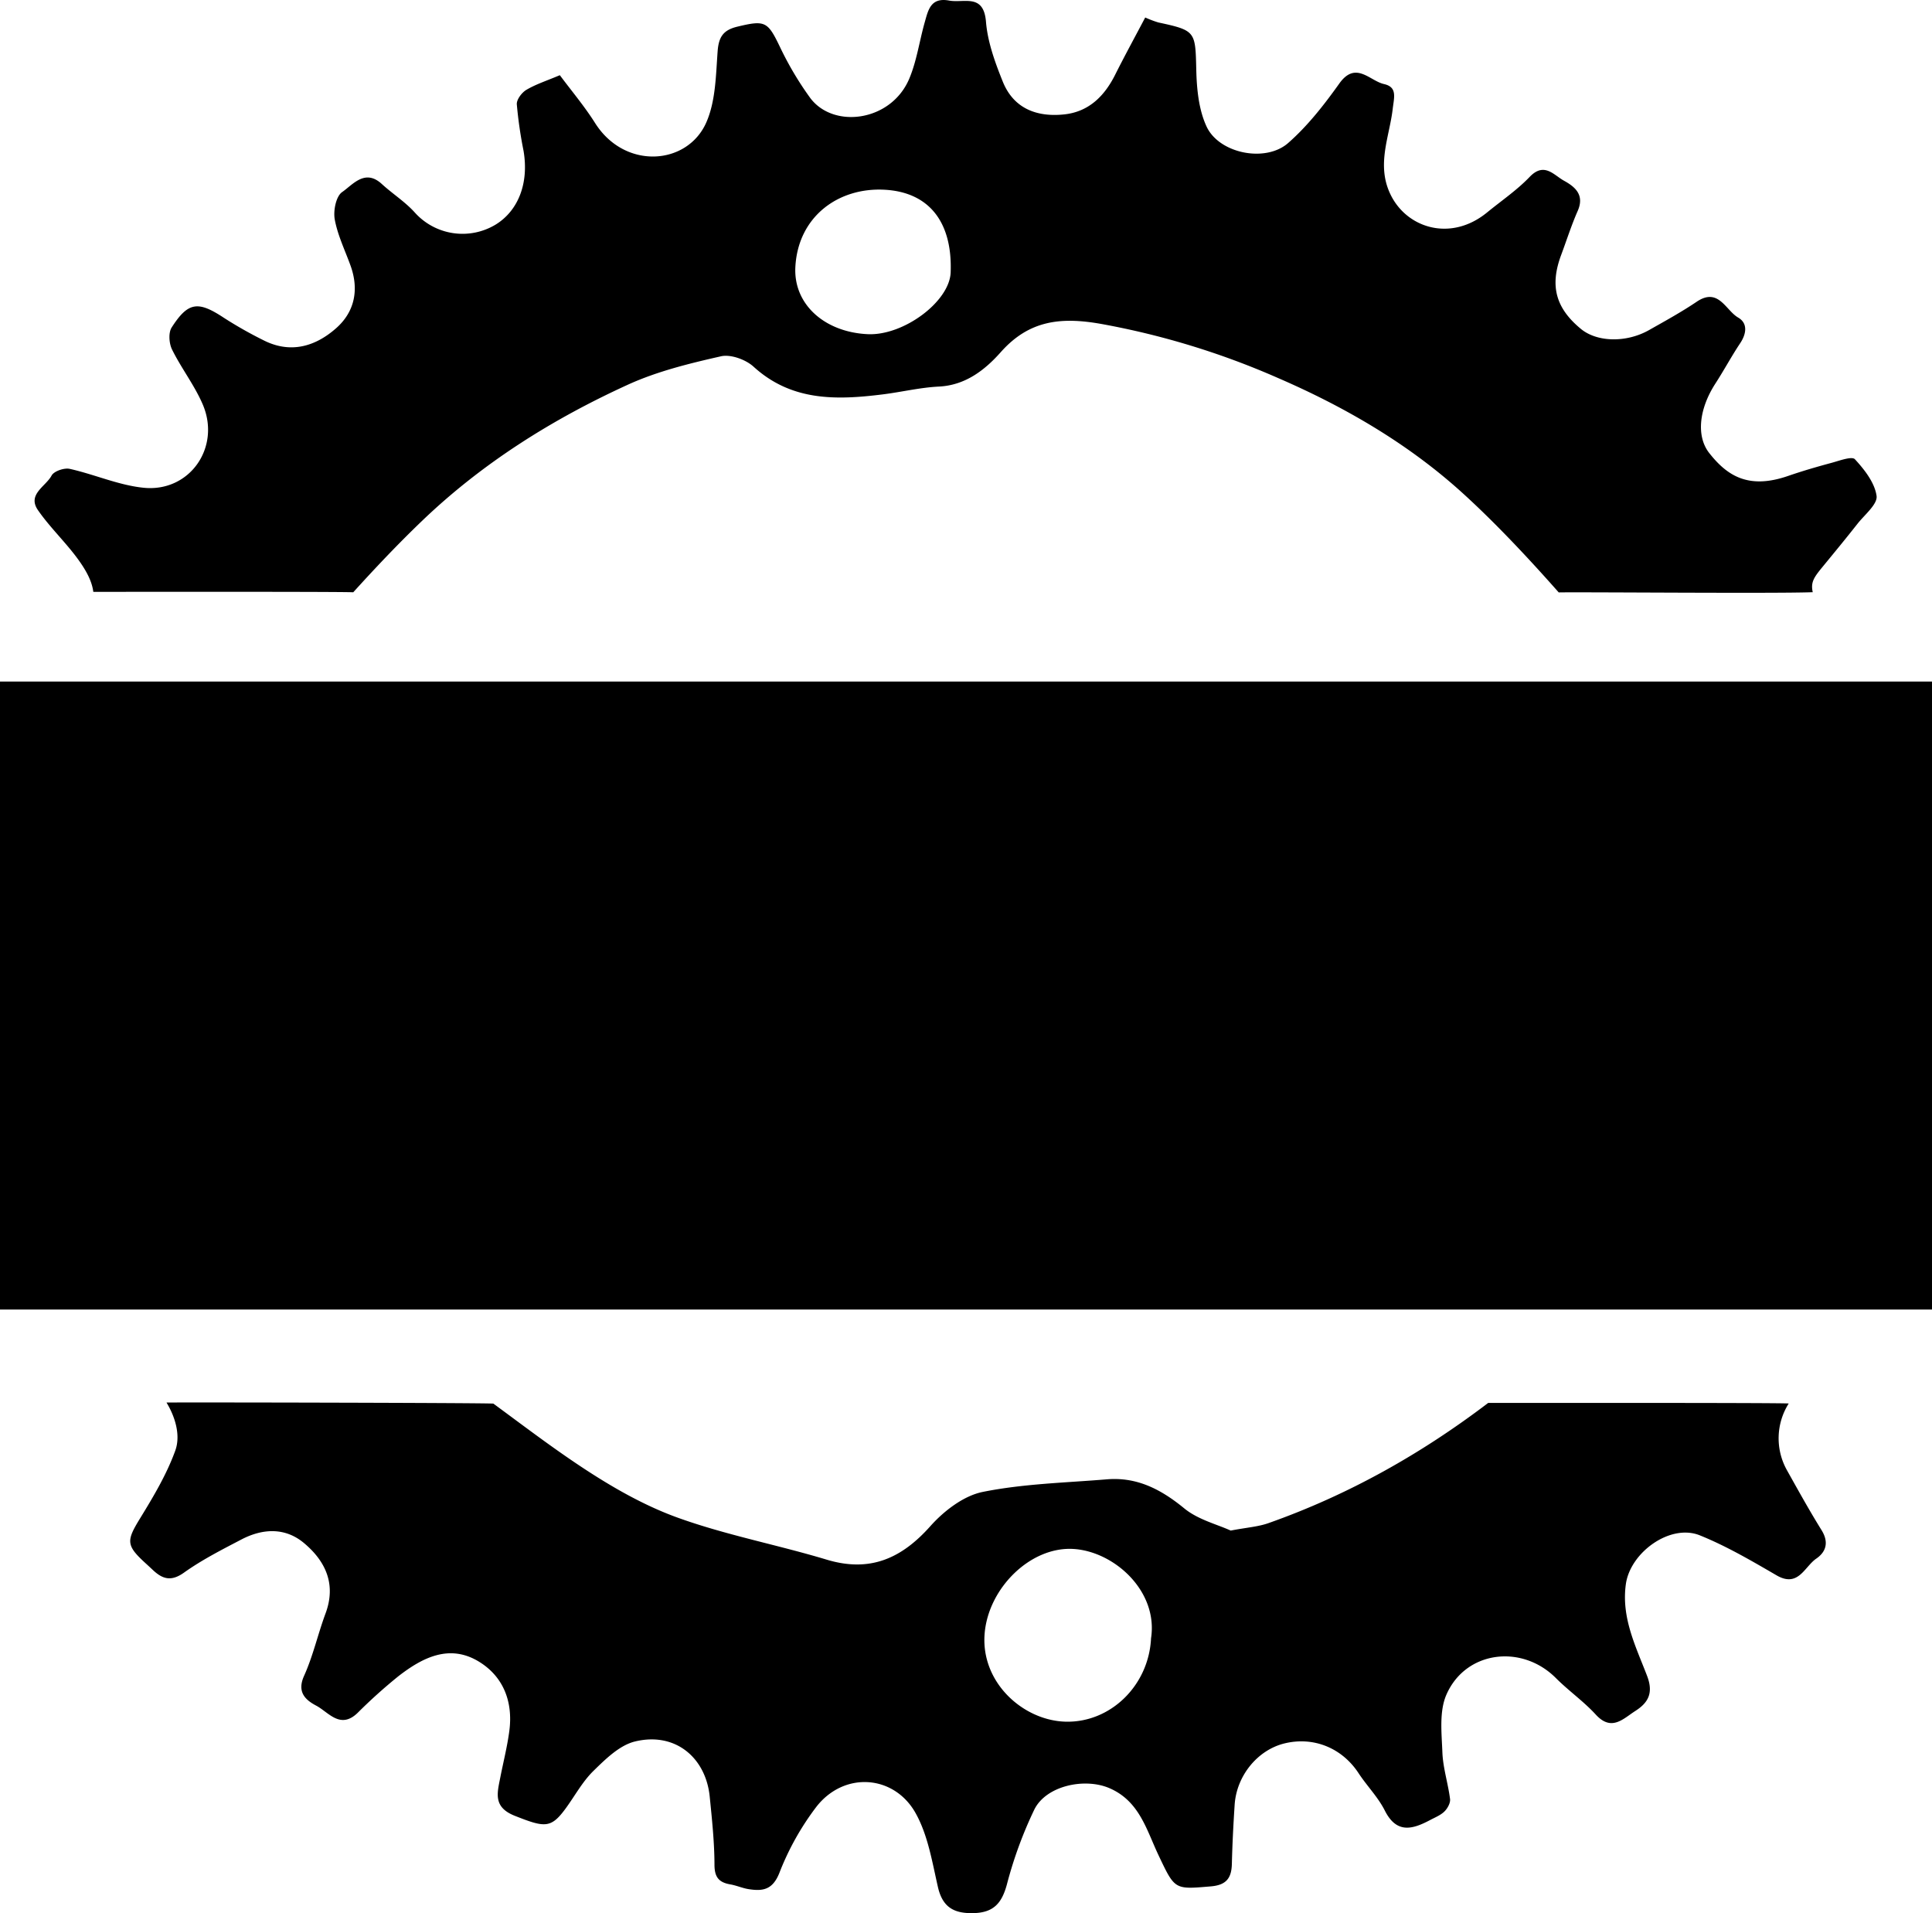 <svg xmlns="http://www.w3.org/2000/svg" width="731.536" height="724.269" viewBox="0 0 731.536 724.269">
  <g>
    <rect y="258.022" width="731.536" height="237.741"/>
    <path d="M686.379,224.192c-.838-3.814.464-5.631,3.8-9.687,4.411-5.366,8.83-10.728,13.122-16.188,2.722-3.463,7.688-7.45,7.247-10.585-.7-4.985-4.564-9.93-8.2-13.867-1.148-1.242-5.921.573-8.929,1.382-5.505,1.481-10.993,3.077-16.38,4.938-15.021,5.19-23.075-.078-29.835-8.656-4.981-6.32-3.947-16.649,2.326-26.339,3.243-5.009,6.064-10.294,9.375-15.255,2.43-3.642,2.887-7.594-.76-9.708-4.77-2.765-7.454-11.566-15.712-5.989-5.778,3.9-11.93,7.271-18.009,10.711-8.632,4.885-19.705,4.623-25.837-.438-9.584-7.913-11.821-16.329-7.459-28C593.2,90.948,595,85.266,597.388,79.84c2.623-5.964-.884-9.053-5.155-11.4-3.936-2.167-7.533-7.212-13.041-1.464-4.811,5.02-10.7,9.018-16.119,13.452-13.708,11.211-30.393,6-36.576-6.813-5.406-11.2-.425-21.687.832-32.317.537-4.54,1.817-8.322-3.3-9.477-5.417-1.221-10.7-8.909-16.912-.2-5.742,8.053-11.993,16.063-19.387,22.537-8.562,7.5-26.079,3.977-30.851-6.209-3-6.406-3.747-14.262-3.92-21.506-.346-14.557-.172-14.89-14.368-17.944a41.345,41.345,0,0,1-4.965-1.875c-3.89,7.383-7.766,14.462-11.379,21.671-4.047,8.073-9.958,13.979-19.162,15-10.347,1.144-19.251-2.107-23.393-12.4-2.92-7.252-5.729-14.947-6.355-22.626-.887-10.879-8.283-7.015-13.989-8.06-6.95-1.271-7.886,3.6-9.178,8.128-2.032,7.128-3.029,14.656-5.873,21.425-6.869,16.348-28.854,19.152-37.612,7.183a122.239,122.239,0,0,1-11.356-19.166c-4.659-9.687-5.6-10.218-16.135-7.686-5.338,1.284-7.066,3.884-7.468,9.317-.673,9.118-.736,18.96-4.336,27.04-7.2,16.149-30.82,17.933-42.081.107-4.05-6.411-9-12.259-13.33-18.092-4.95,2.1-9.043,3.4-12.65,5.535-1.754,1.036-3.751,3.676-3.644,5.471a162.15,162.15,0,0,0,2.546,17.61c2.122,12.393-2.082,22.767-10.61,27.974a24.28,24.28,0,0,1-30.593-4.637c-3.645-4.042-8.412-7.054-12.459-10.763-6.393-5.86-10.951.246-15.026,3.062-2.322,1.606-3.4,7.075-2.786,10.392,1.1,5.986,3.888,11.664,5.979,17.468,3.259,9.047,1.586,17.441-5.427,23.645-7.9,6.988-17.351,9.8-27.6,4.558a155.057,155.057,0,0,1-14.937-8.464c-9.75-6.44-13.515-6.093-19.771,3.657-1.283,2-1,6.038.149,8.359,3.51,7.111,8.514,13.534,11.621,20.787,6.937,16.195-4.916,33.276-22.34,31.542-9.479-.943-18.61-5.06-28.028-7.159-2.088-.466-5.981.871-6.867,2.533-2.2,4.13-9.3,7.12-5.162,13.1,4.48,6.466,10.317,11.981,14.984,18.334,3.495,4.759,5.488,8.748,5.973,12.588,6.584.022,93.456-.107,98.421.17,8.45-9.34,17.132-18.495,26.22-27.195,22.749-21.775,49.2-38.345,77.71-51.368,11.111-5.076,23.312-8.065,35.3-10.777,3.7-.838,9.381,1.226,12.352,3.932,14.417,13.134,31.39,12.667,48.859,10.493,7.125-.887,14.187-2.614,21.326-2.967,10.163-.5,17.544-6.423,23.438-13.058,10.739-12.089,22.777-13.336,37.856-10.682a298.185,298.185,0,0,1,66.9,20.415c25.488,11.02,49.435,24.917,70.046,43.612,12.567,11.4,25.227,24.955,36.443,37.645C598.66,224.093,672.969,224.744,686.379,224.192ZM328.547,126.511c-16.352-.767-28.143-11.322-27.388-25.454,1.019-19.066,16.268-30.179,33.8-29.226,16.755.912,25.713,12.148,25,31.3C359.542,114.181,342.125,127.149,328.547,126.511ZM676.607,556.58a24.686,24.686,0,0,1,.672-25.246c-3.579-.31-105.409-.21-113.794-.214-25.266,19.222-52.878,34.809-83.22,45.513-3.88,1.369-8.149,1.639-14.272,2.807-5.156-2.361-12.377-4.133-17.56-8.383-8.774-7.193-17.872-11.965-29.342-11.014-15.7,1.3-31.619,1.666-46.972,4.762-7.273,1.466-14.72,7.209-19.867,12.986C341.3,590.081,329.333,595.37,313,590.446c-18.737-5.647-38.149-9.3-56.5-15.929-24.99-9.033-48.449-27.542-69.7-43.146-5.228-.291-116.2-.508-123.76-.4,3.1,5.069,5.5,12.193,3.33,18.2-3.235,8.948-8.25,17.365-13.26,25.534-5.286,8.621-5.476,10.29,2.1,17.186.928.845,1.843,1.7,2.76,2.559,3.664,3.418,6.914,4.329,11.715.9,6.772-4.832,14.3-8.656,21.712-12.53,8.052-4.211,16.572-4.633,23.7,1.341,8.163,6.839,12.284,15.575,8.167,26.655-2.9,7.806-4.713,16.062-8.126,23.615-2.769,6.127.458,9.1,4.562,11.272,4.725,2.5,9.1,9.1,15.675,2.789a198.505,198.505,0,0,1,15.462-13.9c9.179-7.128,19.479-12.395,30.7-5.41,9.167,5.706,12.722,15.186,11.33,25.985-.768,5.957-2.276,11.819-3.432,17.727-1.159,5.927-2.8,11.251,5.475,14.525,11.223,4.443,13.629,4.849,19.09-2.529,3.575-4.829,6.466-10.321,10.7-14.461,4.581-4.479,9.881-9.715,15.719-11.136,15.294-3.721,26.832,6.152,28.309,20.866.863,8.589,1.781,17.217,1.805,25.83.013,4.778,1.764,6.68,6.045,7.415,2.3.395,4.5,1.4,6.8,1.77,5.319.843,9.131.388,11.71-6.089a102.572,102.572,0,0,1,14.048-25.1c10.553-13.491,29.381-12.058,37.5,2.338,4.695,8.322,6.318,18.519,8.5,28.06,1.773,7.75,6.139,10.089,13.591,9.88,7.5-.21,10.59-3.779,12.5-10.755a156.781,156.781,0,0,1,10.432-28.491c4.512-9.043,19.09-12.068,28.394-8.069,11.366,4.885,14.039,15.746,18.563,25.294,6.284,13.261,6.049,13.067,19.864,11.9,5.888-.5,7.824-3.159,7.957-8.521.184-7.457.567-14.913,1.052-22.357.718-11.025,8.7-20.756,18.857-23.241,11.052-2.7,21.811,1.724,28.063,11.263,3.156,4.815,7.365,9.043,9.926,14.125,4.512,8.951,10.543,7.135,17.253,3.577,1.852-.982,3.923-1.8,5.363-3.23,1.16-1.15,2.288-3.2,2.1-4.684-.74-5.915-2.673-11.739-2.9-17.645-.279-7.311-1.249-15.517,1.512-21.844,7.272-16.663,28.542-19.264,41.468-6.3,4.814,4.827,10.51,8.81,15.1,13.821,5.987,6.535,10.37,1.569,14.99-1.387,4.872-3.117,6.917-6.778,4.44-13.258-4.249-11.116-9.835-22.018-8.034-34.778,1.692-12,16.813-22.953,28-18.437,10.08,4.068,19.605,9.645,29.041,15.131,8.241,4.791,10.567-3.242,15.037-6.308,3.824-2.622,4.809-6.3,2-10.814C685.1,571.844,680.869,564.2,676.607,556.58Zm-273.361,95.2c-15.89-.549-31.722-14.741-30.451-32.96,1.216-17.406,17.245-33.3,33.485-32.426,15.534.839,32.314,15.933,29.554,33.834C434.964,638.265,420.254,652.367,403.246,651.779Z"/>
  </g>
</svg>
